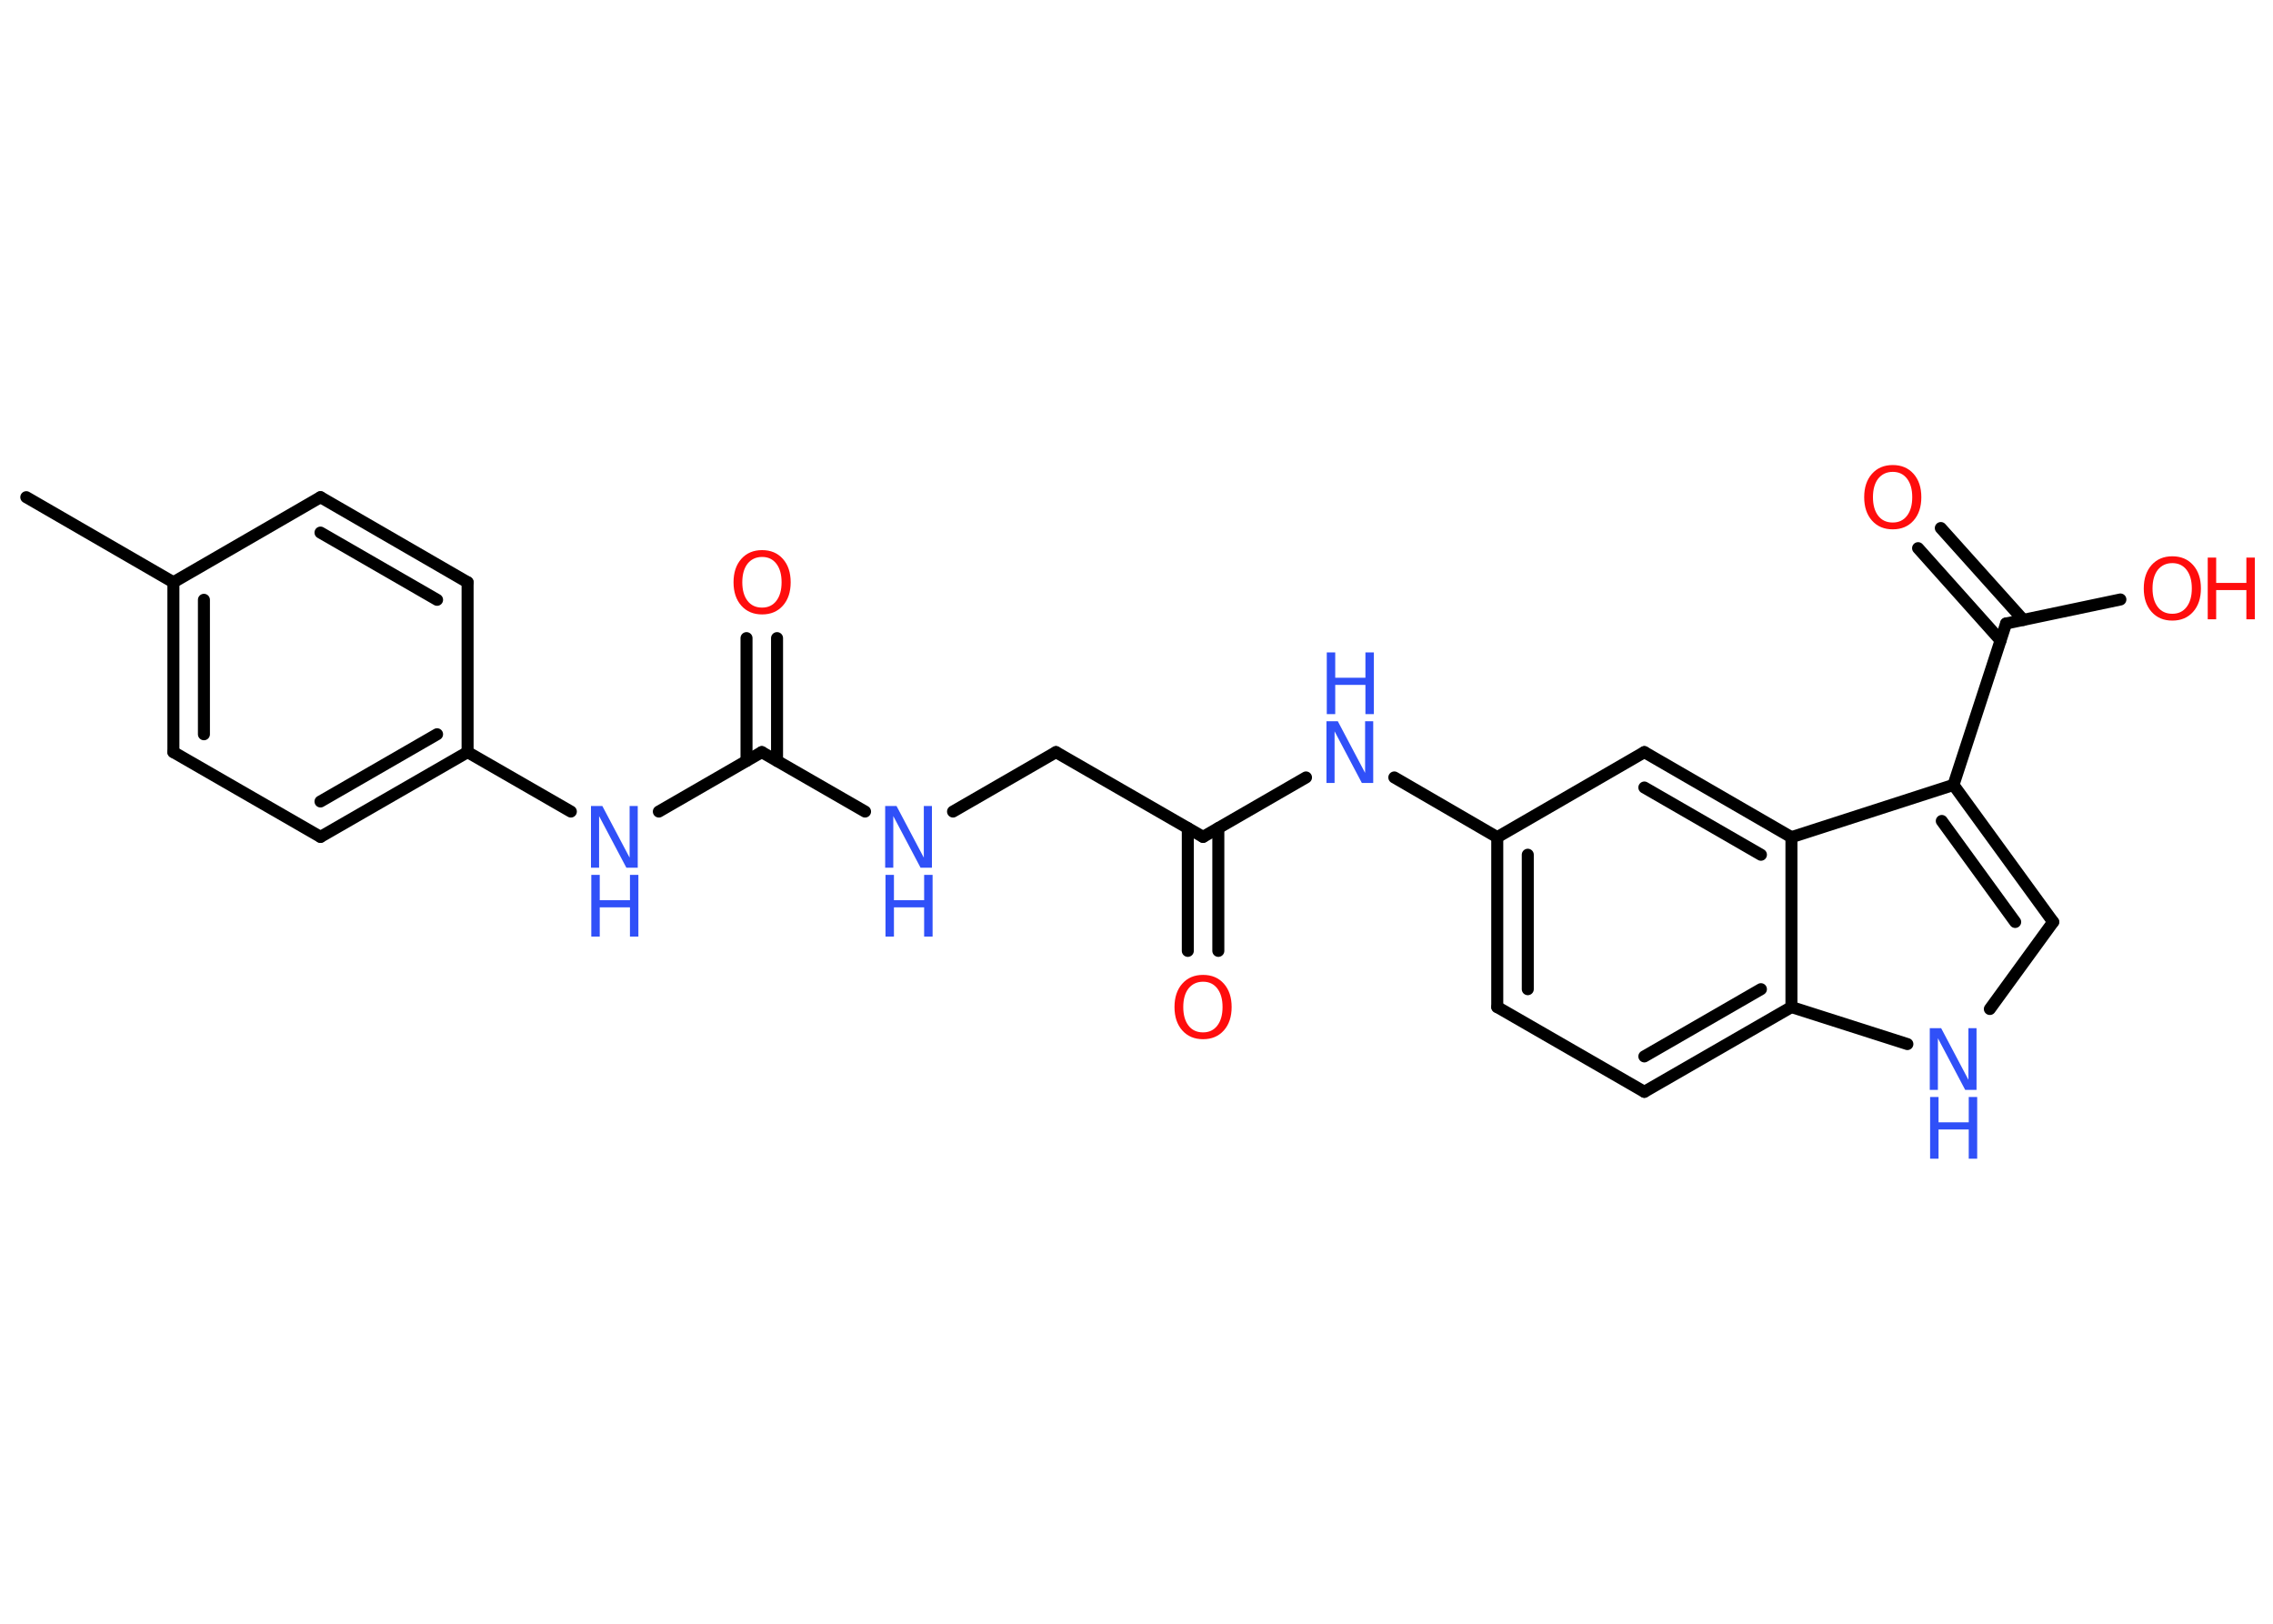 <?xml version='1.0' encoding='UTF-8'?>
<!DOCTYPE svg PUBLIC "-//W3C//DTD SVG 1.1//EN" "http://www.w3.org/Graphics/SVG/1.1/DTD/svg11.dtd">
<svg version='1.2' xmlns='http://www.w3.org/2000/svg' xmlns:xlink='http://www.w3.org/1999/xlink' width='70.0mm' height='50.0mm' viewBox='0 0 70.0 50.0'>
  <desc>Generated by the Chemistry Development Kit (http://github.com/cdk)</desc>
  <g stroke-linecap='round' stroke-linejoin='round' stroke='#000000' stroke-width='.37' fill='#3050F8'>
    <rect x='.0' y='.0' width='70.0' height='50.0' fill='#FFFFFF' stroke='none'/>
    <g id='mol1' class='mol'>
      <line id='mol1bnd1' class='bond' x1='.81' y1='15.31' x2='5.34' y2='17.93'/>
      <g id='mol1bnd2' class='bond'>
        <line x1='5.34' y1='17.93' x2='5.34' y2='23.16'/>
        <line x1='6.28' y1='18.47' x2='6.28' y2='22.61'/>
      </g>
      <line id='mol1bnd3' class='bond' x1='5.34' y1='23.16' x2='9.87' y2='25.77'/>
      <g id='mol1bnd4' class='bond'>
        <line x1='9.87' y1='25.77' x2='14.4' y2='23.16'/>
        <line x1='9.87' y1='24.68' x2='13.46' y2='22.61'/>
      </g>
      <line id='mol1bnd5' class='bond' x1='14.4' y1='23.16' x2='17.58' y2='24.99'/>
      <line id='mol1bnd6' class='bond' x1='20.29' y1='24.99' x2='23.46' y2='23.16'/>
      <g id='mol1bnd7' class='bond'>
        <line x1='22.99' y1='23.43' x2='22.99' y2='19.65'/>
        <line x1='23.93' y1='23.43' x2='23.93' y2='19.65'/>
      </g>
      <line id='mol1bnd8' class='bond' x1='23.46' y1='23.16' x2='26.64' y2='24.99'/>
      <line id='mol1bnd9' class='bond' x1='29.35' y1='24.99' x2='32.52' y2='23.16'/>
      <line id='mol1bnd10' class='bond' x1='32.52' y1='23.16' x2='37.05' y2='25.77'/>
      <g id='mol1bnd11' class='bond'>
        <line x1='37.52' y1='25.5' x2='37.52' y2='29.28'/>
        <line x1='36.58' y1='25.5' x2='36.58' y2='29.28'/>
      </g>
      <line id='mol1bnd12' class='bond' x1='37.05' y1='25.77' x2='40.22' y2='23.94'/>
      <line id='mol1bnd13' class='bond' x1='42.94' y1='23.94' x2='46.11' y2='25.78'/>
      <g id='mol1bnd14' class='bond'>
        <line x1='46.11' y1='25.78' x2='46.11' y2='31.01'/>
        <line x1='47.05' y1='26.32' x2='47.05' y2='30.46'/>
      </g>
      <line id='mol1bnd15' class='bond' x1='46.11' y1='31.01' x2='50.64' y2='33.62'/>
      <g id='mol1bnd16' class='bond'>
        <line x1='50.64' y1='33.62' x2='55.17' y2='31.01'/>
        <line x1='50.64' y1='32.53' x2='54.23' y2='30.46'/>
      </g>
      <line id='mol1bnd17' class='bond' x1='55.17' y1='31.01' x2='58.74' y2='32.15'/>
      <line id='mol1bnd18' class='bond' x1='61.28' y1='31.07' x2='63.23' y2='28.39'/>
      <g id='mol1bnd19' class='bond'>
        <line x1='63.23' y1='28.39' x2='60.16' y2='24.17'/>
        <line x1='62.06' y1='28.39' x2='59.8' y2='25.28'/>
      </g>
      <line id='mol1bnd20' class='bond' x1='60.16' y1='24.17' x2='61.78' y2='19.2'/>
      <g id='mol1bnd21' class='bond'>
        <line x1='61.61' y1='19.72' x2='59.07' y2='16.88'/>
        <line x1='62.31' y1='19.09' x2='59.77' y2='16.26'/>
      </g>
      <line id='mol1bnd22' class='bond' x1='61.78' y1='19.2' x2='65.3' y2='18.46'/>
      <line id='mol1bnd23' class='bond' x1='60.16' y1='24.17' x2='55.17' y2='25.78'/>
      <line id='mol1bnd24' class='bond' x1='55.17' y1='31.01' x2='55.17' y2='25.78'/>
      <g id='mol1bnd25' class='bond'>
        <line x1='55.17' y1='25.78' x2='50.64' y2='23.16'/>
        <line x1='54.23' y1='26.32' x2='50.64' y2='24.25'/>
      </g>
      <line id='mol1bnd26' class='bond' x1='46.11' y1='25.78' x2='50.64' y2='23.16'/>
      <line id='mol1bnd27' class='bond' x1='14.4' y1='23.16' x2='14.4' y2='17.93'/>
      <g id='mol1bnd28' class='bond'>
        <line x1='14.4' y1='17.93' x2='9.87' y2='15.31'/>
        <line x1='13.46' y1='18.47' x2='9.87' y2='16.4'/>
      </g>
      <line id='mol1bnd29' class='bond' x1='5.34' y1='17.93' x2='9.87' y2='15.31'/>
      <g id='mol1atm6' class='atom'>
        <path d='M18.21 24.82h.34l.84 1.59v-1.59h.25v1.9h-.35l-.84 -1.59v1.59h-.25v-1.9z' stroke='none'/>
        <path d='M18.21 26.94h.26v.78h.93v-.78h.26v1.9h-.26v-.9h-.93v.9h-.26v-1.9z' stroke='none'/>
      </g>
      <path id='mol1atm8' class='atom' d='M23.47 17.15q-.28 .0 -.45 .21q-.16 .21 -.16 .57q.0 .36 .16 .57q.16 .21 .45 .21q.28 .0 .44 -.21q.16 -.21 .16 -.57q.0 -.36 -.16 -.57q-.16 -.21 -.44 -.21zM23.47 16.94q.4 .0 .64 .27q.24 .27 .24 .72q.0 .45 -.24 .72q-.24 .27 -.64 .27q-.4 .0 -.64 -.27q-.24 -.27 -.24 -.72q.0 -.45 .24 -.72q.24 -.27 .64 -.27z' stroke='none' fill='#FF0D0D'/>
      <g id='mol1atm9' class='atom'>
        <path d='M27.27 24.82h.34l.84 1.59v-1.59h.25v1.9h-.35l-.84 -1.59v1.59h-.25v-1.9z' stroke='none'/>
        <path d='M27.27 26.94h.26v.78h.93v-.78h.26v1.9h-.26v-.9h-.93v.9h-.26v-1.9z' stroke='none'/>
      </g>
      <path id='mol1atm12' class='atom' d='M37.05 30.23q-.28 .0 -.45 .21q-.16 .21 -.16 .57q.0 .36 .16 .57q.16 .21 .45 .21q.28 .0 .44 -.21q.16 -.21 .16 -.57q.0 -.36 -.16 -.57q-.16 -.21 -.44 -.21zM37.05 30.02q.4 .0 .64 .27q.24 .27 .24 .72q.0 .45 -.24 .72q-.24 .27 -.64 .27q-.4 .0 -.64 -.27q-.24 -.27 -.24 -.72q.0 -.45 .24 -.72q.24 -.27 .64 -.27z' stroke='none' fill='#FF0D0D'/>
      <g id='mol1atm13' class='atom'>
        <path d='M40.86 22.21h.34l.84 1.59v-1.59h.25v1.9h-.35l-.84 -1.59v1.59h-.25v-1.9z' stroke='none'/>
        <path d='M40.86 20.09h.26v.78h.93v-.78h.26v1.9h-.26v-.9h-.93v.9h-.26v-1.9z' stroke='none'/>
      </g>
      <g id='mol1atm18' class='atom'>
        <path d='M59.44 31.66h.34l.84 1.59v-1.59h.25v1.9h-.35l-.84 -1.59v1.59h-.25v-1.9z' stroke='none'/>
        <path d='M59.44 33.78h.26v.78h.93v-.78h.26v1.9h-.26v-.9h-.93v.9h-.26v-1.9z' stroke='none'/>
      </g>
      <path id='mol1atm22' class='atom' d='M58.29 14.53q-.28 .0 -.45 .21q-.16 .21 -.16 .57q.0 .36 .16 .57q.16 .21 .45 .21q.28 .0 .44 -.21q.16 -.21 .16 -.57q.0 -.36 -.16 -.57q-.16 -.21 -.44 -.21zM58.29 14.32q.4 .0 .64 .27q.24 .27 .24 .72q.0 .45 -.24 .72q-.24 .27 -.64 .27q-.4 .0 -.64 -.27q-.24 -.27 -.24 -.72q.0 -.45 .24 -.72q.24 -.27 .64 -.27z' stroke='none' fill='#FF0D0D'/>
      <g id='mol1atm23' class='atom'>
        <path d='M66.9 17.34q-.28 .0 -.45 .21q-.16 .21 -.16 .57q.0 .36 .16 .57q.16 .21 .45 .21q.28 .0 .44 -.21q.16 -.21 .16 -.57q.0 -.36 -.16 -.57q-.16 -.21 -.44 -.21zM66.9 17.13q.4 .0 .64 .27q.24 .27 .24 .72q.0 .45 -.24 .72q-.24 .27 -.64 .27q-.4 .0 -.64 -.27q-.24 -.27 -.24 -.72q.0 -.45 .24 -.72q.24 -.27 .64 -.27z' stroke='none' fill='#FF0D0D'/>
        <path d='M67.99 17.17h.26v.78h.93v-.78h.26v1.9h-.26v-.9h-.93v.9h-.26v-1.9z' stroke='none' fill='#FF0D0D'/>
      </g>
    </g>
  </g>
</svg>

